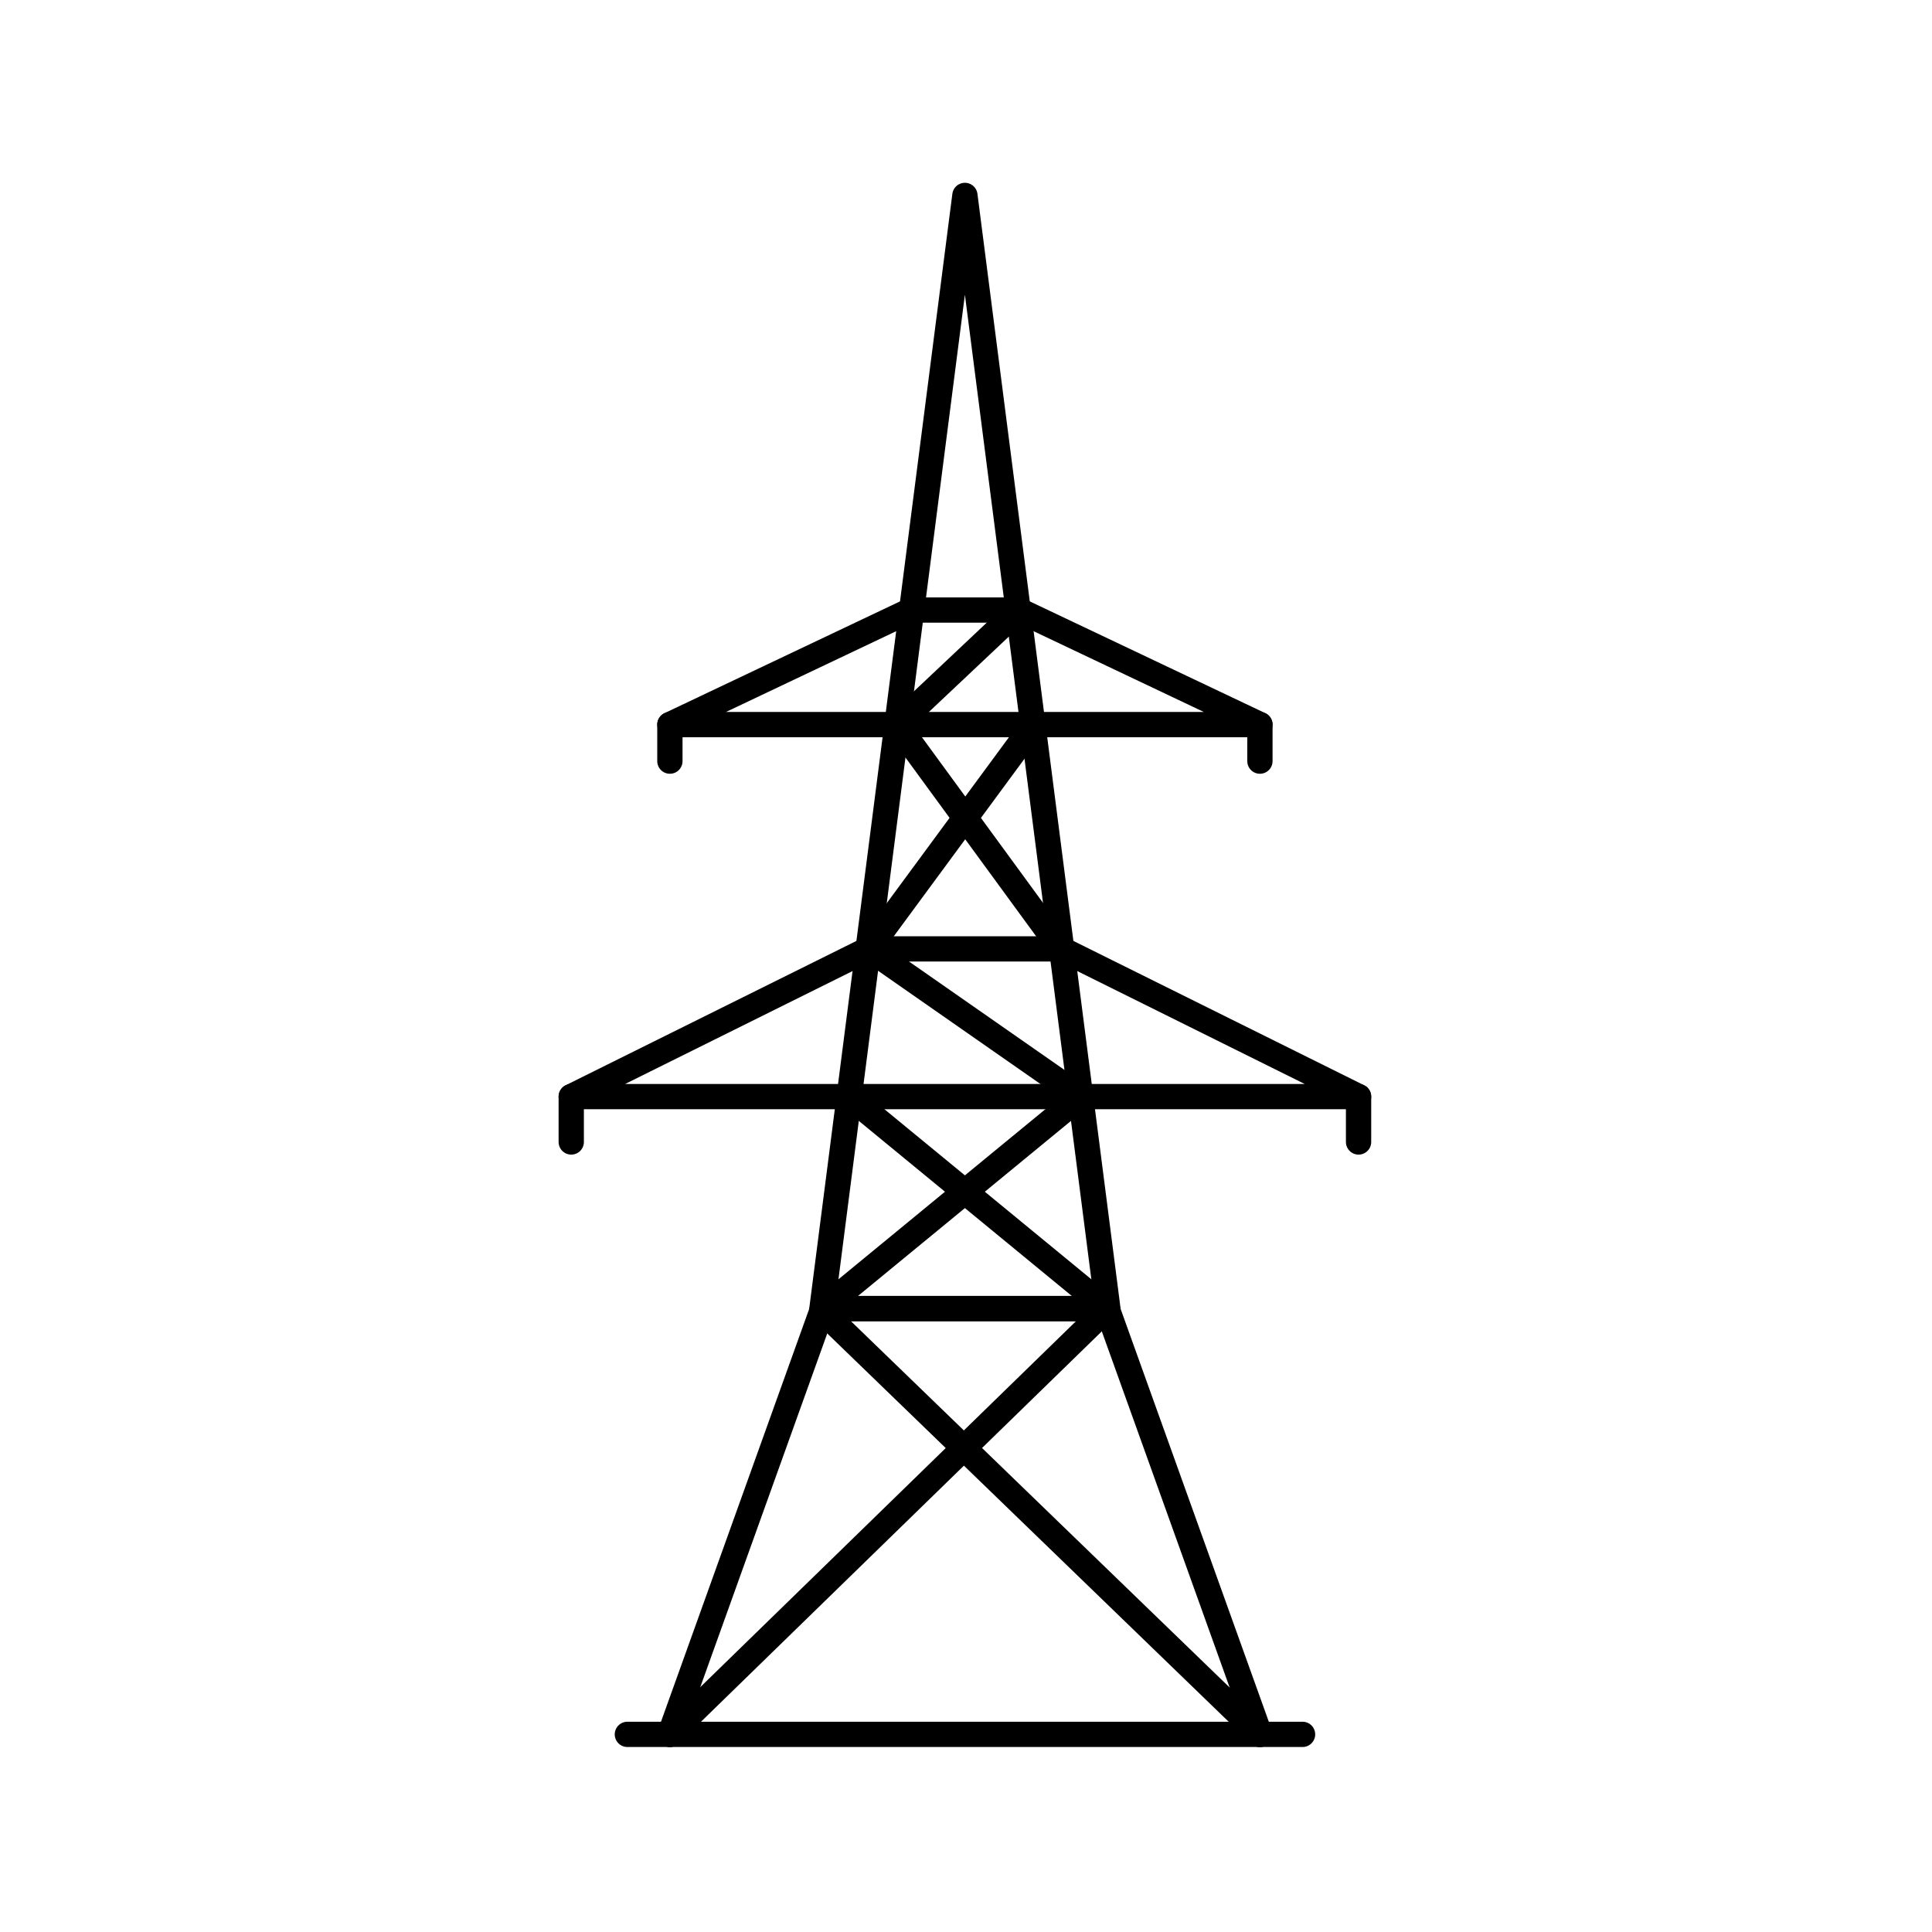 <?xml version="1.0" encoding="UTF-8" standalone="no"?><!DOCTYPE svg PUBLIC "-//W3C//DTD SVG 1.1//EN" "http://www.w3.org/Graphics/SVG/1.1/DTD/svg11.dtd"><svg width="100%" height="100%" viewBox="0 0 382 382" version="1.1" xmlns="http://www.w3.org/2000/svg" xmlns:xlink="http://www.w3.org/1999/xlink" xml:space="preserve" xmlns:serif="http://www.serif.com/" style="fill-rule:evenodd;clip-rule:evenodd;stroke-linecap:round;stroke-linejoin:round;stroke-miterlimit:1.5;"><g><path d="M190.783,38.641l28.263,220.094l-56.527,0l28.264,-220.094Z" style="fill:none;stroke:#000;stroke-width:5px;"/><path d="M249.114,342.924l-116.662,0l30.222,-84.189l56.218,0l30.222,84.189Z" style="fill:none;stroke:#000;stroke-width:5px;"/><path d="M249.114,143.269l-116.662,0l47.722,-22.648l21.218,-0l47.722,22.648Z" style="fill:none;stroke:#000;stroke-width:5px;"/><path d="M268.618,216.824l-155.67,0l58.832,-29.206l38.006,-0l58.832,29.206Z" style="fill:none;stroke:#000;stroke-width:5px;"/><path d="M132.452,342.924l86.44,-84.189" style="fill:none;stroke:#000;stroke-width:5px;"/><path d="M162.519,259.166l86.595,83.758" style="fill:none;stroke:#000;stroke-width:5px;"/><path d="M162.674,258.735l50.99,-41.911" style="fill:none;stroke:#000;stroke-width:5px;"/><path d="M167.901,216.824l50.991,41.911" style="fill:none;stroke:#000;stroke-width:5px;"/><path d="M177.366,143.269l32.42,44.349" style="fill:none;stroke:#000;stroke-width:5px;"/><path d="M204.434,143.269l-32.654,44.349" style="fill:none;stroke:#000;stroke-width:5px;"/><path d="M249.114,342.924l8.429,0" style="fill:none;stroke:#000;stroke-width:5px;"/><path d="M132.452,342.924l-8.406,0" style="fill:none;stroke:#000;stroke-width:5px;"/><path d="M213.664,216.824l-41.884,-29.206" style="fill:none;stroke:#000;stroke-width:5px;"/><path d="M177.366,143.269l24.026,-22.648" style="fill:none;stroke:#000;stroke-width:5px;"/><path d="M132.452,143.269l-0,7.223" style="fill:none;stroke:#000;stroke-width:5px;"/><path d="M249.114,143.269l-0,7.223" style="fill:none;stroke:#000;stroke-width:5px;"/><path d="M268.618,216.824l-0,8.97" style="fill:none;stroke:#000;stroke-width:5px;"/><path d="M112.948,216.824l-0,8.97" style="fill:none;stroke:#000;stroke-width:5px;"/></g><rect x="0" y="0" width="381.565" height="381.565" style="fill:none;"/></svg>